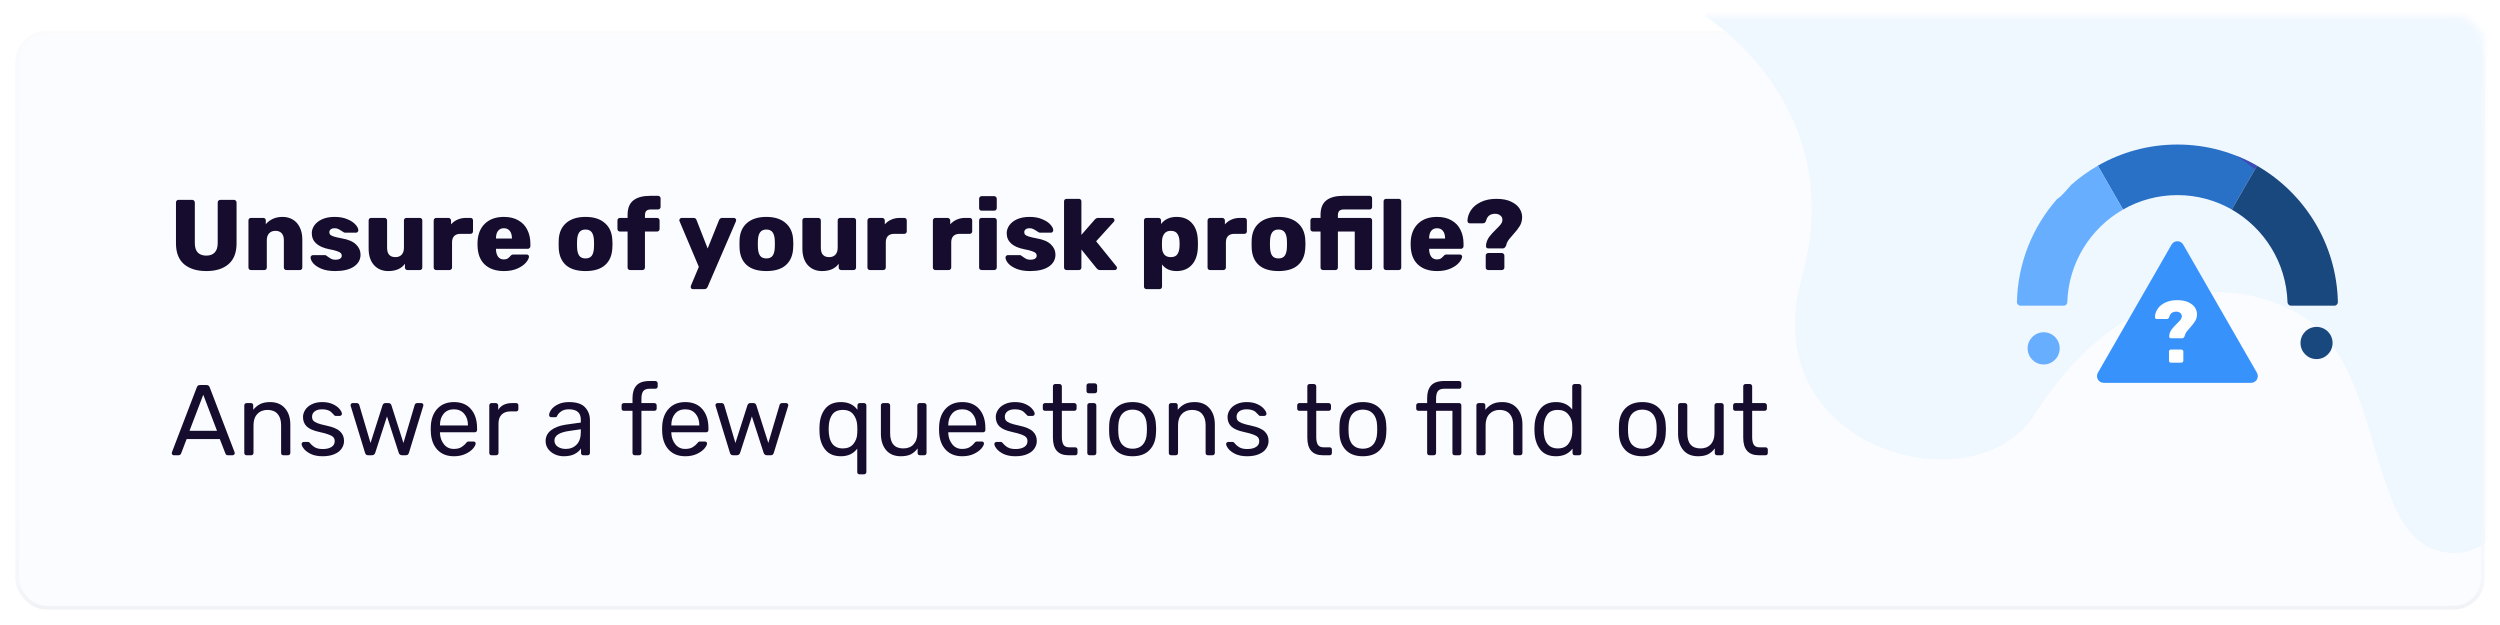 <svg width="324" height="81" viewBox="0 0 324 81" fill="none" xmlns="http://www.w3.org/2000/svg">
<g filter="url(#filter0_dd)">
<rect x="2" y="2" width="320" height="75" rx="4" fill="#FAFCFF"/>
<rect x="2.25" y="2.25" width="319.5" height="74.5" rx="3.75" stroke="url(#paint0_linear)" stroke-width="0.5"/>
<rect x="2.25" y="2.25" width="319.5" height="74.5" rx="3.75" stroke="url(#paint1_linear)" stroke-width="0.5"/>
</g>
<mask id="mask0" mask-type="alpha" maskUnits="userSpaceOnUse" x="2" y="2" width="320" height="75">
<rect x="2.25" y="2.25" width="319.5" height="74.5" rx="3.75" fill="white"/>
<rect x="2.25" y="2.25" width="319.5" height="74.5" rx="3.75" stroke="white" stroke-width="0.5"/>
</mask>
<g mask="url(#mask0)">
<path fill-rule="evenodd" clip-rule="evenodd" d="M221 2.112C221 2.112 239.797 13.626 233.531 35.94C227.266 58.254 255.934 66.028 263.697 53.693C271.459 41.358 284.171 33.732 297.141 40.231C310.111 46.731 305.802 71.657 318.051 71.657C330.3 71.657 330.3 41.162 330.3 41.162V-20H221V2.112Z" fill="#EFF7FF"/>
<path fill-rule="evenodd" clip-rule="evenodd" d="M281.437 31.701L271.889 48.304C271.554 48.887 271.973 49.616 272.644 49.616H291.74C292.41 49.616 292.83 48.887 292.494 48.304L282.946 31.701C282.611 31.118 281.772 31.118 281.437 31.701Z" fill="#3792FC"/>
<path d="M281.33 43.84C281.276 43.84 281.23 43.82 281.19 43.78C281.15 43.74 281.13 43.694 281.13 43.64C281.13 43.547 281.133 43.477 281.14 43.43C281.186 43.157 281.29 42.91 281.45 42.69C281.616 42.47 281.84 42.224 282.12 41.95C282.326 41.75 282.483 41.584 282.59 41.45C282.696 41.31 282.753 41.174 282.76 41.04C282.78 40.847 282.716 40.69 282.57 40.57C282.43 40.45 282.253 40.39 282.04 40.39C281.546 40.39 281.243 40.627 281.13 41.1C281.096 41.18 281.056 41.24 281.01 41.28C280.963 41.32 280.896 41.34 280.81 41.34H279.51C279.443 41.34 279.386 41.317 279.34 41.27C279.3 41.217 279.28 41.15 279.28 41.07C279.293 40.71 279.41 40.364 279.63 40.03C279.85 39.697 280.176 39.427 280.61 39.22C281.043 39.007 281.56 38.9 282.16 38.9C282.773 38.9 283.27 38.997 283.65 39.19C284.036 39.377 284.313 39.607 284.48 39.88C284.646 40.154 284.73 40.43 284.73 40.71C284.73 41.05 284.653 41.347 284.5 41.6C284.346 41.854 284.126 42.137 283.84 42.45C283.66 42.65 283.523 42.81 283.43 42.93C283.336 43.05 283.26 43.18 283.2 43.32C283.173 43.38 283.15 43.464 283.13 43.57C283.076 43.67 283.026 43.74 282.98 43.78C282.94 43.82 282.883 43.84 282.81 43.84H281.33ZM281.36 47C281.286 47 281.223 46.977 281.17 46.93C281.123 46.884 281.1 46.824 281.1 46.75V45.56C281.1 45.487 281.123 45.427 281.17 45.38C281.223 45.327 281.286 45.3 281.36 45.3H282.7C282.773 45.3 282.833 45.327 282.88 45.38C282.933 45.427 282.96 45.487 282.96 45.56V46.75C282.96 46.824 282.933 46.884 282.88 46.93C282.833 46.977 282.773 47 282.7 47H281.36Z" fill="white"/>
<path fill-rule="evenodd" clip-rule="evenodd" d="M282.192 18.732C278.437 18.732 274.916 19.731 271.875 21.477L275.141 27.157C277.222 25.966 279.629 25.285 282.191 25.285C284.754 25.285 287.16 25.966 289.241 27.157L292.508 21.477C289.467 19.731 285.946 18.732 282.192 18.732Z" fill="#2871C6"/>
<path fill-rule="evenodd" clip-rule="evenodd" d="M292.508 21.478L289.241 27.158C293.431 29.557 296.301 34.024 296.461 39.166C296.468 39.417 296.673 39.618 296.924 39.618H302.524C302.785 39.618 302.995 39.402 302.989 39.14C302.82 31.575 298.644 25.003 292.508 21.478V21.478Z" fill="#19487F"/>
<g opacity="0.56">
<path d="M292.234 21.954L292.508 21.477C291.633 20.975 290.719 20.535 289.771 20.162C290.636 20.7 291.459 21.299 292.234 21.954Z" fill="#4F2DA7"/>
</g>
<path d="M264.859 47.236C266.007 47.236 266.938 46.301 266.938 45.148C266.938 43.996 266.007 43.061 264.859 43.061C263.711 43.061 262.78 43.996 262.78 45.148C262.78 46.301 263.711 47.236 264.859 47.236Z" fill="#68AEFF"/>
<path d="M300.224 46.539C301.373 46.539 302.303 45.605 302.303 44.452C302.303 43.3 301.373 42.365 300.224 42.365C299.076 42.365 298.146 43.3 298.146 44.452C298.146 45.605 299.076 46.539 300.224 46.539Z" fill="#19487F"/>
<path fill-rule="evenodd" clip-rule="evenodd" d="M271.875 21.478C270.645 22.184 269.494 23.013 268.438 23.948L267.5 25L267 25.5L266.583 25.81C263.447 29.38 261.508 34.034 261.394 39.141C261.388 39.403 261.598 39.618 261.858 39.618H267.458C267.71 39.618 267.914 39.417 267.922 39.166C268.082 34.024 270.951 29.557 275.141 27.158L271.875 21.478Z" fill="#68AEFF"/>
</g>
<path d="M22.52 59C22.451 59 22.39 58.974 22.338 58.922C22.286 58.87 22.26 58.809 22.26 58.74L22.286 58.597L25.51 50.186C25.579 49.995 25.718 49.9 25.926 49.9H26.758C26.966 49.9 27.105 49.995 27.174 50.186L30.398 58.597L30.424 58.74C30.424 58.809 30.394 58.87 30.333 58.922C30.281 58.974 30.22 59 30.151 59H29.54C29.453 59 29.38 58.978 29.319 58.935C29.267 58.883 29.232 58.831 29.215 58.779L28.487 56.907H24.184L23.469 58.779C23.4 58.926 23.291 59 23.144 59H22.52ZM24.561 55.828H28.123L26.342 51.161L24.561 55.828ZM31.958 59C31.871 59 31.797 58.974 31.737 58.922C31.685 58.861 31.659 58.788 31.659 58.701V52.539C31.659 52.452 31.685 52.383 31.737 52.331C31.797 52.27 31.871 52.24 31.958 52.24H32.517C32.612 52.24 32.686 52.266 32.738 52.318C32.79 52.37 32.816 52.444 32.816 52.539V53.111C33.076 52.79 33.375 52.543 33.713 52.37C34.059 52.197 34.488 52.11 35 52.11C35.832 52.11 36.477 52.379 36.937 52.916C37.396 53.445 37.626 54.147 37.626 55.022V58.701C37.626 58.788 37.595 58.861 37.535 58.922C37.483 58.974 37.413 59 37.327 59H36.729C36.642 59 36.568 58.974 36.508 58.922C36.456 58.861 36.43 58.788 36.43 58.701V55.1C36.43 54.476 36.278 53.991 35.975 53.644C35.671 53.297 35.238 53.124 34.675 53.124C34.12 53.124 33.678 53.302 33.349 53.657C33.019 54.004 32.855 54.485 32.855 55.1V58.701C32.855 58.788 32.824 58.861 32.764 58.922C32.712 58.974 32.642 59 32.556 59H31.958ZM41.818 59.13C41.22 59.13 40.713 59.035 40.297 58.844C39.89 58.645 39.587 58.419 39.387 58.168C39.188 57.917 39.088 57.709 39.088 57.544C39.088 57.457 39.119 57.392 39.179 57.349C39.24 57.297 39.305 57.271 39.374 57.271H39.92C39.972 57.271 40.011 57.28 40.037 57.297C40.072 57.314 40.115 57.353 40.167 57.414C40.367 57.657 40.588 57.847 40.83 57.986C41.082 58.125 41.415 58.194 41.831 58.194C42.299 58.194 42.672 58.107 42.949 57.934C43.235 57.761 43.378 57.509 43.378 57.18C43.378 56.963 43.318 56.79 43.196 56.66C43.075 56.53 42.871 56.413 42.585 56.309C42.308 56.205 41.892 56.092 41.337 55.971C40.583 55.806 40.05 55.568 39.738 55.256C39.426 54.944 39.27 54.541 39.27 54.047C39.27 53.726 39.366 53.419 39.556 53.124C39.747 52.821 40.029 52.578 40.401 52.396C40.783 52.205 41.233 52.11 41.753 52.11C42.299 52.11 42.763 52.201 43.144 52.383C43.534 52.565 43.825 52.777 44.015 53.02C44.215 53.263 44.314 53.466 44.314 53.631C44.314 53.709 44.284 53.774 44.223 53.826C44.171 53.878 44.106 53.904 44.028 53.904H43.534C43.413 53.904 43.326 53.856 43.274 53.761C43.127 53.596 43.001 53.471 42.897 53.384C42.802 53.289 42.659 53.211 42.468 53.15C42.278 53.081 42.039 53.046 41.753 53.046C41.329 53.046 41.004 53.137 40.778 53.319C40.553 53.492 40.44 53.726 40.44 54.021C40.44 54.203 40.488 54.359 40.583 54.489C40.679 54.61 40.861 54.727 41.129 54.84C41.398 54.944 41.797 55.052 42.325 55.165C43.149 55.338 43.729 55.585 44.067 55.906C44.414 56.227 44.587 56.638 44.587 57.141C44.587 57.514 44.479 57.852 44.262 58.155C44.054 58.458 43.738 58.697 43.313 58.87C42.897 59.043 42.399 59.13 41.818 59.13ZM47.722 59C47.601 59 47.51 58.974 47.449 58.922C47.389 58.87 47.341 58.788 47.306 58.675L45.46 52.643L45.434 52.513C45.434 52.435 45.46 52.37 45.512 52.318C45.564 52.266 45.629 52.24 45.707 52.24H46.24C46.327 52.24 46.396 52.266 46.448 52.318C46.509 52.361 46.544 52.405 46.552 52.448L48.021 57.414L49.581 52.513C49.599 52.444 49.638 52.383 49.698 52.331C49.759 52.27 49.841 52.24 49.945 52.24H50.361C50.465 52.24 50.547 52.27 50.608 52.331C50.669 52.383 50.708 52.444 50.725 52.513L52.285 57.414L53.754 52.448C53.763 52.405 53.793 52.361 53.845 52.318C53.906 52.266 53.98 52.24 54.066 52.24H54.599C54.677 52.24 54.742 52.266 54.794 52.318C54.846 52.37 54.872 52.435 54.872 52.513L54.846 52.643L53 58.675C52.965 58.788 52.918 58.87 52.857 58.922C52.797 58.974 52.706 59 52.584 59H52.116C51.891 59 51.743 58.892 51.674 58.675L50.153 53.969L48.632 58.675C48.563 58.892 48.416 59 48.19 59H47.722ZM58.826 59.13C57.942 59.13 57.236 58.857 56.707 58.311C56.178 57.756 55.888 57.002 55.836 56.049L55.823 55.607L55.836 55.178C55.888 54.242 56.178 53.497 56.707 52.942C57.236 52.387 57.942 52.11 58.826 52.11C59.779 52.11 60.516 52.413 61.036 53.02C61.565 53.627 61.829 54.45 61.829 55.49V55.724C61.829 55.811 61.798 55.884 61.738 55.945C61.686 55.997 61.617 56.023 61.53 56.023H57.019V56.14C57.045 56.703 57.218 57.184 57.539 57.583C57.859 57.982 58.284 58.181 58.813 58.181C59.22 58.181 59.55 58.103 59.801 57.947C60.061 57.782 60.256 57.613 60.386 57.44C60.464 57.336 60.525 57.275 60.568 57.258C60.611 57.232 60.685 57.219 60.789 57.219H61.361C61.439 57.219 61.504 57.241 61.556 57.284C61.617 57.327 61.647 57.384 61.647 57.453C61.647 57.644 61.53 57.873 61.296 58.142C61.062 58.411 60.728 58.645 60.295 58.844C59.87 59.035 59.38 59.13 58.826 59.13ZM60.646 55.139V55.1C60.646 54.493 60.481 53.999 60.152 53.618C59.822 53.237 59.38 53.046 58.826 53.046C58.263 53.046 57.821 53.237 57.5 53.618C57.179 53.999 57.019 54.493 57.019 55.1V55.139H60.646ZM63.709 59C63.622 59 63.548 58.974 63.488 58.922C63.436 58.861 63.41 58.788 63.41 58.701V52.552C63.41 52.465 63.436 52.392 63.488 52.331C63.548 52.27 63.622 52.24 63.709 52.24H64.255C64.35 52.24 64.424 52.27 64.476 52.331C64.536 52.383 64.567 52.457 64.567 52.552V53.124C64.922 52.535 65.524 52.24 66.374 52.24H66.881C66.976 52.24 67.05 52.266 67.102 52.318C67.154 52.37 67.18 52.444 67.18 52.539V53.02C67.18 53.107 67.154 53.18 67.102 53.241C67.05 53.293 66.976 53.319 66.881 53.319H66.14C65.663 53.319 65.286 53.458 65.009 53.735C64.74 54.012 64.606 54.389 64.606 54.866V58.701C64.606 58.788 64.575 58.861 64.515 58.922C64.454 58.974 64.38 59 64.294 59H63.709ZM73.064 59.13C72.639 59.13 72.245 59.043 71.881 58.87C71.525 58.697 71.24 58.463 71.023 58.168C70.815 57.865 70.711 57.531 70.711 57.167C70.711 56.595 70.945 56.127 71.413 55.763C71.881 55.399 72.518 55.156 73.324 55.035L75.274 54.762V54.385C75.274 53.492 74.758 53.046 73.727 53.046C73.328 53.046 73.007 53.128 72.765 53.293C72.522 53.449 72.344 53.635 72.232 53.852C72.197 53.939 72.158 53.999 72.115 54.034C72.08 54.06 72.028 54.073 71.959 54.073H71.452C71.374 54.073 71.305 54.047 71.244 53.995C71.192 53.934 71.166 53.865 71.166 53.787C71.166 53.588 71.257 53.358 71.439 53.098C71.629 52.829 71.92 52.6 72.31 52.409C72.7 52.21 73.177 52.11 73.74 52.11C74.71 52.11 75.404 52.335 75.82 52.786C76.245 53.237 76.457 53.8 76.457 54.476V58.701C76.457 58.788 76.427 58.861 76.366 58.922C76.314 58.974 76.245 59 76.158 59H75.586C75.499 59 75.43 58.974 75.378 58.922C75.326 58.861 75.3 58.788 75.3 58.701V58.129C75.109 58.415 74.832 58.653 74.468 58.844C74.104 59.035 73.636 59.13 73.064 59.13ZM73.324 58.181C73.896 58.181 74.364 57.995 74.728 57.622C75.092 57.249 75.274 56.708 75.274 55.997V55.633L73.753 55.854C73.129 55.941 72.656 56.088 72.336 56.296C72.015 56.504 71.855 56.764 71.855 57.076C71.855 57.431 71.998 57.704 72.284 57.895C72.579 58.086 72.925 58.181 73.324 58.181ZM82.272 59C82.186 59 82.112 58.974 82.051 58.922C81.999 58.861 81.973 58.788 81.973 58.701V53.241H80.855C80.769 53.241 80.695 53.215 80.634 53.163C80.582 53.111 80.556 53.042 80.556 52.955V52.539C80.556 52.452 80.582 52.383 80.634 52.331C80.695 52.27 80.769 52.24 80.855 52.24H81.973V51.59C81.973 50.888 82.142 50.346 82.48 49.965C82.827 49.575 83.39 49.38 84.17 49.38H84.937C85.024 49.38 85.093 49.41 85.145 49.471C85.206 49.523 85.236 49.592 85.236 49.679V50.095C85.236 50.182 85.206 50.251 85.145 50.303C85.093 50.355 85.024 50.381 84.937 50.381H84.196C83.798 50.381 83.52 50.485 83.364 50.693C83.208 50.901 83.13 51.222 83.13 51.655V52.24H84.807C84.894 52.24 84.963 52.27 85.015 52.331C85.076 52.383 85.106 52.452 85.106 52.539V52.955C85.106 53.042 85.076 53.111 85.015 53.163C84.963 53.215 84.894 53.241 84.807 53.241H83.13V58.701C83.13 58.788 83.1 58.861 83.039 58.922C82.987 58.974 82.918 59 82.831 59H82.272ZM88.812 59.13C87.928 59.13 87.222 58.857 86.693 58.311C86.165 57.756 85.874 57.002 85.822 56.049L85.809 55.607L85.822 55.178C85.874 54.242 86.165 53.497 86.693 52.942C87.222 52.387 87.928 52.11 88.812 52.11C89.766 52.11 90.502 52.413 91.022 53.02C91.551 53.627 91.815 54.45 91.815 55.49V55.724C91.815 55.811 91.785 55.884 91.724 55.945C91.672 55.997 91.603 56.023 91.516 56.023H87.005V56.14C87.031 56.703 87.204 57.184 87.525 57.583C87.846 57.982 88.27 58.181 88.799 58.181C89.207 58.181 89.536 58.103 89.787 57.947C90.047 57.782 90.242 57.613 90.372 57.44C90.45 57.336 90.511 57.275 90.554 57.258C90.597 57.232 90.671 57.219 90.775 57.219H91.347C91.425 57.219 91.49 57.241 91.542 57.284C91.603 57.327 91.633 57.384 91.633 57.453C91.633 57.644 91.516 57.873 91.282 58.142C91.048 58.411 90.715 58.645 90.281 58.844C89.856 59.035 89.367 59.13 88.812 59.13ZM90.632 55.139V55.1C90.632 54.493 90.468 53.999 90.138 53.618C89.809 53.237 89.367 53.046 88.812 53.046C88.249 53.046 87.807 53.237 87.486 53.618C87.165 53.999 87.005 54.493 87.005 55.1V55.139H90.632ZM95.012 59C94.891 59 94.8 58.974 94.739 58.922C94.678 58.87 94.631 58.788 94.596 58.675L92.75 52.643L92.724 52.513C92.724 52.435 92.75 52.37 92.802 52.318C92.854 52.266 92.919 52.24 92.997 52.24H93.53C93.617 52.24 93.686 52.266 93.738 52.318C93.799 52.361 93.834 52.405 93.842 52.448L95.311 57.414L96.871 52.513C96.888 52.444 96.927 52.383 96.988 52.331C97.049 52.27 97.131 52.24 97.235 52.24H97.651C97.755 52.24 97.838 52.27 97.898 52.331C97.959 52.383 97.998 52.444 98.015 52.513L99.575 57.414L101.044 52.448C101.053 52.405 101.083 52.361 101.135 52.318C101.196 52.266 101.269 52.24 101.356 52.24H101.889C101.967 52.24 102.032 52.266 102.084 52.318C102.136 52.37 102.162 52.435 102.162 52.513L102.136 52.643L100.29 58.675C100.255 58.788 100.208 58.87 100.147 58.922C100.086 58.974 99.996 59 99.874 59H99.406C99.181 59 99.034 58.892 98.964 58.675L97.443 53.969L95.922 58.675C95.853 58.892 95.706 59 95.48 59H95.012ZM111.398 61.47C111.311 61.47 111.238 61.444 111.177 61.392C111.125 61.34 111.099 61.266 111.099 61.171V58.142C110.605 58.801 109.903 59.13 108.993 59.13C108.083 59.13 107.398 58.84 106.939 58.259C106.48 57.678 106.237 56.946 106.211 56.062L106.198 55.62L106.211 55.178C106.246 54.285 106.488 53.553 106.939 52.981C107.398 52.4 108.083 52.11 108.993 52.11C109.929 52.11 110.64 52.444 111.125 53.111V52.539C111.125 52.452 111.151 52.383 111.203 52.331C111.264 52.27 111.337 52.24 111.424 52.24H111.983C112.07 52.24 112.139 52.27 112.191 52.331C112.252 52.383 112.282 52.452 112.282 52.539V61.171C112.282 61.258 112.252 61.327 112.191 61.379C112.139 61.44 112.07 61.47 111.983 61.47H111.398ZM109.24 58.116C109.829 58.116 110.28 57.925 110.592 57.544C110.913 57.154 111.082 56.695 111.099 56.166C111.108 56.071 111.112 55.902 111.112 55.659C111.112 55.416 111.108 55.247 111.099 55.152C111.073 54.597 110.908 54.121 110.605 53.722C110.302 53.323 109.847 53.124 109.24 53.124C108.616 53.124 108.161 53.319 107.875 53.709C107.589 54.099 107.433 54.61 107.407 55.243L107.394 55.62C107.394 57.284 108.009 58.116 109.24 58.116ZM116.751 59.13C115.928 59.13 115.291 58.866 114.84 58.337C114.389 57.8 114.164 57.089 114.164 56.205V52.539C114.164 52.452 114.19 52.383 114.242 52.331C114.303 52.27 114.376 52.24 114.463 52.24H115.061C115.148 52.24 115.217 52.27 115.269 52.331C115.33 52.383 115.36 52.452 115.36 52.539V56.14C115.36 57.457 115.932 58.116 117.076 58.116C117.631 58.116 118.068 57.943 118.389 57.596C118.718 57.241 118.883 56.755 118.883 56.14V52.539C118.883 52.452 118.909 52.383 118.961 52.331C119.022 52.27 119.095 52.24 119.182 52.24H119.78C119.867 52.24 119.936 52.27 119.988 52.331C120.049 52.383 120.079 52.452 120.079 52.539V58.701C120.079 58.788 120.049 58.861 119.988 58.922C119.936 58.974 119.867 59 119.78 59H119.221C119.134 59 119.061 58.974 119 58.922C118.948 58.861 118.922 58.788 118.922 58.701V58.116C118.671 58.454 118.376 58.71 118.038 58.883C117.7 59.048 117.271 59.13 116.751 59.13ZM124.702 59.13C123.818 59.13 123.111 58.857 122.583 58.311C122.054 57.756 121.764 57.002 121.712 56.049L121.699 55.607L121.712 55.178C121.764 54.242 122.054 53.497 122.583 52.942C123.111 52.387 123.818 52.11 124.702 52.11C125.655 52.11 126.392 52.413 126.912 53.02C127.44 53.627 127.705 54.45 127.705 55.49V55.724C127.705 55.811 127.674 55.884 127.614 55.945C127.562 55.997 127.492 56.023 127.406 56.023H122.895V56.14C122.921 56.703 123.094 57.184 123.415 57.583C123.735 57.982 124.16 58.181 124.689 58.181C125.096 58.181 125.425 58.103 125.677 57.947C125.937 57.782 126.132 57.613 126.262 57.44C126.34 57.336 126.4 57.275 126.444 57.258C126.487 57.232 126.561 57.219 126.665 57.219H127.237C127.315 57.219 127.38 57.241 127.432 57.284C127.492 57.327 127.523 57.384 127.523 57.453C127.523 57.644 127.406 57.873 127.172 58.142C126.938 58.411 126.604 58.645 126.171 58.844C125.746 59.035 125.256 59.13 124.702 59.13ZM126.522 55.139V55.1C126.522 54.493 126.357 53.999 126.028 53.618C125.698 53.237 125.256 53.046 124.702 53.046C124.138 53.046 123.696 53.237 123.376 53.618C123.055 53.999 122.895 54.493 122.895 55.1V55.139H126.522ZM131.6 59.13C131.002 59.13 130.495 59.035 130.079 58.844C129.671 58.645 129.368 58.419 129.169 58.168C128.969 57.917 128.87 57.709 128.87 57.544C128.87 57.457 128.9 57.392 128.961 57.349C129.021 57.297 129.086 57.271 129.156 57.271H129.702C129.754 57.271 129.793 57.28 129.819 57.297C129.853 57.314 129.897 57.353 129.949 57.414C130.148 57.657 130.369 57.847 130.612 57.986C130.863 58.125 131.197 58.194 131.613 58.194C132.081 58.194 132.453 58.107 132.731 57.934C133.017 57.761 133.16 57.509 133.16 57.18C133.16 56.963 133.099 56.79 132.978 56.66C132.856 56.53 132.653 56.413 132.367 56.309C132.089 56.205 131.673 56.092 131.119 55.971C130.365 55.806 129.832 55.568 129.52 55.256C129.208 54.944 129.052 54.541 129.052 54.047C129.052 53.726 129.147 53.419 129.338 53.124C129.528 52.821 129.81 52.578 130.183 52.396C130.564 52.205 131.015 52.11 131.535 52.11C132.081 52.11 132.544 52.201 132.926 52.383C133.316 52.565 133.606 52.777 133.797 53.02C133.996 53.263 134.096 53.466 134.096 53.631C134.096 53.709 134.065 53.774 134.005 53.826C133.953 53.878 133.888 53.904 133.81 53.904H133.316C133.194 53.904 133.108 53.856 133.056 53.761C132.908 53.596 132.783 53.471 132.679 53.384C132.583 53.289 132.44 53.211 132.25 53.15C132.059 53.081 131.821 53.046 131.535 53.046C131.11 53.046 130.785 53.137 130.56 53.319C130.334 53.492 130.222 53.726 130.222 54.021C130.222 54.203 130.269 54.359 130.365 54.489C130.46 54.61 130.642 54.727 130.911 54.84C131.179 54.944 131.578 55.052 132.107 55.165C132.93 55.338 133.511 55.585 133.849 55.906C134.195 56.227 134.369 56.638 134.369 57.141C134.369 57.514 134.26 57.852 134.044 58.155C133.836 58.458 133.519 58.697 133.095 58.87C132.679 59.043 132.18 59.13 131.6 59.13ZM138.474 59C137.131 59 136.459 58.242 136.459 56.725V53.241H135.432C135.346 53.241 135.276 53.215 135.224 53.163C135.172 53.111 135.146 53.042 135.146 52.955V52.539C135.146 52.452 135.172 52.383 135.224 52.331C135.276 52.27 135.346 52.24 135.432 52.24H136.459V50.069C136.459 49.982 136.485 49.913 136.537 49.861C136.589 49.8 136.659 49.77 136.745 49.77H137.317C137.404 49.77 137.473 49.8 137.525 49.861C137.586 49.913 137.616 49.982 137.616 50.069V52.24H139.228C139.315 52.24 139.384 52.27 139.436 52.331C139.497 52.383 139.527 52.452 139.527 52.539V52.955C139.527 53.042 139.497 53.111 139.436 53.163C139.384 53.215 139.315 53.241 139.228 53.241H137.616V56.634C137.616 57.076 137.686 57.41 137.824 57.635C137.972 57.86 138.219 57.973 138.565 57.973H139.358C139.445 57.973 139.514 58.003 139.566 58.064C139.618 58.116 139.644 58.185 139.644 58.272V58.701C139.644 58.788 139.618 58.861 139.566 58.922C139.514 58.974 139.445 59 139.358 59H138.474ZM141.109 50.966C141.023 50.966 140.949 50.94 140.888 50.888C140.836 50.827 140.81 50.754 140.81 50.667V49.991C140.81 49.904 140.836 49.831 140.888 49.77C140.949 49.709 141.023 49.679 141.109 49.679H141.876C141.963 49.679 142.037 49.709 142.097 49.77C142.158 49.831 142.188 49.904 142.188 49.991V50.667C142.188 50.754 142.158 50.827 142.097 50.888C142.037 50.94 141.963 50.966 141.876 50.966H141.109ZM141.213 59C141.127 59 141.053 58.974 140.992 58.922C140.94 58.861 140.914 58.788 140.914 58.701V52.539C140.914 52.452 140.94 52.383 140.992 52.331C141.053 52.27 141.127 52.24 141.213 52.24H141.785C141.872 52.24 141.941 52.27 141.993 52.331C142.054 52.383 142.084 52.452 142.084 52.539V58.701C142.084 58.788 142.054 58.861 141.993 58.922C141.941 58.974 141.872 59 141.785 59H141.213ZM146.781 59.13C145.827 59.13 145.091 58.861 144.571 58.324C144.059 57.787 143.786 57.072 143.752 56.179L143.739 55.62L143.752 55.061C143.786 54.168 144.064 53.453 144.584 52.916C145.112 52.379 145.845 52.11 146.781 52.11C147.717 52.11 148.445 52.379 148.965 52.916C149.493 53.453 149.775 54.168 149.81 55.061C149.827 55.252 149.836 55.438 149.836 55.62C149.836 55.802 149.827 55.988 149.81 56.179C149.775 57.072 149.498 57.787 148.978 58.324C148.466 58.861 147.734 59.13 146.781 59.13ZM146.781 58.155C147.335 58.155 147.773 57.982 148.094 57.635C148.423 57.28 148.601 56.773 148.627 56.114C148.635 56.027 148.64 55.863 148.64 55.62C148.64 55.377 148.635 55.213 148.627 55.126C148.601 54.467 148.423 53.965 148.094 53.618C147.773 53.263 147.335 53.085 146.781 53.085C146.226 53.085 145.784 53.263 145.455 53.618C145.134 53.965 144.961 54.467 144.935 55.126L144.922 55.62L144.935 56.114C144.961 56.773 145.134 57.28 145.455 57.635C145.784 57.982 146.226 58.155 146.781 58.155ZM151.776 59C151.689 59 151.616 58.974 151.555 58.922C151.503 58.861 151.477 58.788 151.477 58.701V52.539C151.477 52.452 151.503 52.383 151.555 52.331C151.616 52.27 151.689 52.24 151.776 52.24H152.335C152.43 52.24 152.504 52.266 152.556 52.318C152.608 52.37 152.634 52.444 152.634 52.539V53.111C152.894 52.79 153.193 52.543 153.531 52.37C153.878 52.197 154.307 52.11 154.818 52.11C155.65 52.11 156.296 52.379 156.755 52.916C157.214 53.445 157.444 54.147 157.444 55.022V58.701C157.444 58.788 157.414 58.861 157.353 58.922C157.301 58.974 157.232 59 157.145 59H156.547C156.46 59 156.387 58.974 156.326 58.922C156.274 58.861 156.248 58.788 156.248 58.701V55.1C156.248 54.476 156.096 53.991 155.793 53.644C155.49 53.297 155.056 53.124 154.493 53.124C153.938 53.124 153.496 53.302 153.167 53.657C152.838 54.004 152.673 54.485 152.673 55.1V58.701C152.673 58.788 152.643 58.861 152.582 58.922C152.53 58.974 152.461 59 152.374 59H151.776ZM161.637 59.13C161.039 59.13 160.532 59.035 160.116 58.844C159.708 58.645 159.405 58.419 159.206 58.168C159.006 57.917 158.907 57.709 158.907 57.544C158.907 57.457 158.937 57.392 158.998 57.349C159.058 57.297 159.123 57.271 159.193 57.271H159.739C159.791 57.271 159.83 57.28 159.856 57.297C159.89 57.314 159.934 57.353 159.986 57.414C160.185 57.657 160.406 57.847 160.649 57.986C160.9 58.125 161.234 58.194 161.65 58.194C162.118 58.194 162.49 58.107 162.768 57.934C163.054 57.761 163.197 57.509 163.197 57.18C163.197 56.963 163.136 56.79 163.015 56.66C162.893 56.53 162.69 56.413 162.404 56.309C162.126 56.205 161.71 56.092 161.156 55.971C160.402 55.806 159.869 55.568 159.557 55.256C159.245 54.944 159.089 54.541 159.089 54.047C159.089 53.726 159.184 53.419 159.375 53.124C159.565 52.821 159.847 52.578 160.22 52.396C160.601 52.205 161.052 52.11 161.572 52.11C162.118 52.11 162.581 52.201 162.963 52.383C163.353 52.565 163.643 52.777 163.834 53.02C164.033 53.263 164.133 53.466 164.133 53.631C164.133 53.709 164.102 53.774 164.042 53.826C163.99 53.878 163.925 53.904 163.847 53.904H163.353C163.231 53.904 163.145 53.856 163.093 53.761C162.945 53.596 162.82 53.471 162.716 53.384C162.62 53.289 162.477 53.211 162.287 53.15C162.096 53.081 161.858 53.046 161.572 53.046C161.147 53.046 160.822 53.137 160.597 53.319C160.371 53.492 160.259 53.726 160.259 54.021C160.259 54.203 160.306 54.359 160.402 54.489C160.497 54.61 160.679 54.727 160.948 54.84C161.216 54.944 161.615 55.052 162.144 55.165C162.967 55.338 163.548 55.585 163.886 55.906C164.232 56.227 164.406 56.638 164.406 57.141C164.406 57.514 164.297 57.852 164.081 58.155C163.873 58.458 163.556 58.697 163.132 58.87C162.716 59.043 162.217 59.13 161.637 59.13ZM171.444 59C170.101 59 169.429 58.242 169.429 56.725V53.241H168.402C168.315 53.241 168.246 53.215 168.194 53.163C168.142 53.111 168.116 53.042 168.116 52.955V52.539C168.116 52.452 168.142 52.383 168.194 52.331C168.246 52.27 168.315 52.24 168.402 52.24H169.429V50.069C169.429 49.982 169.455 49.913 169.507 49.861C169.559 49.8 169.628 49.77 169.715 49.77H170.287C170.374 49.77 170.443 49.8 170.495 49.861C170.556 49.913 170.586 49.982 170.586 50.069V52.24H172.198C172.285 52.24 172.354 52.27 172.406 52.331C172.467 52.383 172.497 52.452 172.497 52.539V52.955C172.497 53.042 172.467 53.111 172.406 53.163C172.354 53.215 172.285 53.241 172.198 53.241H170.586V56.634C170.586 57.076 170.655 57.41 170.794 57.635C170.941 57.86 171.188 57.973 171.535 57.973H172.328C172.415 57.973 172.484 58.003 172.536 58.064C172.588 58.116 172.614 58.185 172.614 58.272V58.701C172.614 58.788 172.588 58.861 172.536 58.922C172.484 58.974 172.415 59 172.328 59H171.444ZM176.627 59.13C175.674 59.13 174.937 58.861 174.417 58.324C173.906 57.787 173.633 57.072 173.598 56.179L173.585 55.62L173.598 55.061C173.633 54.168 173.91 53.453 174.43 52.916C174.959 52.379 175.691 52.11 176.627 52.11C177.563 52.11 178.291 52.379 178.811 52.916C179.34 53.453 179.622 54.168 179.656 55.061C179.674 55.252 179.682 55.438 179.682 55.62C179.682 55.802 179.674 55.988 179.656 56.179C179.622 57.072 179.344 57.787 178.824 58.324C178.313 58.861 177.581 59.13 176.627 59.13ZM176.627 58.155C177.182 58.155 177.62 57.982 177.94 57.635C178.27 57.28 178.447 56.773 178.473 56.114C178.482 56.027 178.486 55.863 178.486 55.62C178.486 55.377 178.482 55.213 178.473 55.126C178.447 54.467 178.27 53.965 177.94 53.618C177.62 53.263 177.182 53.085 176.627 53.085C176.073 53.085 175.631 53.263 175.301 53.618C174.981 53.965 174.807 54.467 174.781 55.126L174.768 55.62L174.781 56.114C174.807 56.773 174.981 57.28 175.301 57.635C175.631 57.982 176.073 58.155 176.627 58.155ZM185.257 59C185.17 59 185.096 58.974 185.036 58.922C184.984 58.861 184.958 58.788 184.958 58.701V53.241H183.84C183.753 53.241 183.679 53.215 183.619 53.163C183.567 53.111 183.541 53.042 183.541 52.955V52.539C183.541 52.452 183.567 52.383 183.619 52.331C183.679 52.27 183.753 52.24 183.84 52.24H184.958V51.59C184.958 50.888 185.127 50.346 185.465 49.965C185.811 49.575 186.375 49.38 187.155 49.38H189.105C189.191 49.38 189.261 49.41 189.313 49.471C189.365 49.523 189.391 49.592 189.391 49.679V50.095C189.391 50.182 189.365 50.251 189.313 50.303C189.261 50.355 189.191 50.381 189.105 50.381H187.181C186.782 50.381 186.505 50.485 186.349 50.693C186.193 50.901 186.115 51.222 186.115 51.655V52.24H189.105C189.191 52.24 189.261 52.27 189.313 52.331C189.365 52.383 189.391 52.452 189.391 52.539V58.701C189.391 58.788 189.365 58.861 189.313 58.922C189.261 58.974 189.191 59 189.105 59H188.533C188.446 59 188.372 58.974 188.312 58.922C188.26 58.861 188.234 58.788 188.234 58.701V53.241H186.115V58.701C186.115 58.788 186.084 58.861 186.024 58.922C185.972 58.974 185.902 59 185.816 59H185.257ZM191.639 59C191.553 59 191.479 58.974 191.418 58.922C191.366 58.861 191.34 58.788 191.34 58.701V52.539C191.34 52.452 191.366 52.383 191.418 52.331C191.479 52.27 191.553 52.24 191.639 52.24H192.198C192.294 52.24 192.367 52.266 192.419 52.318C192.471 52.37 192.497 52.444 192.497 52.539V53.111C192.757 52.79 193.056 52.543 193.394 52.37C193.741 52.197 194.17 52.11 194.681 52.11C195.513 52.11 196.159 52.379 196.618 52.916C197.078 53.445 197.307 54.147 197.307 55.022V58.701C197.307 58.788 197.277 58.861 197.216 58.922C197.164 58.974 197.095 59 197.008 59H196.41C196.324 59 196.25 58.974 196.189 58.922C196.137 58.861 196.111 58.788 196.111 58.701V55.1C196.111 54.476 195.96 53.991 195.656 53.644C195.353 53.297 194.92 53.124 194.356 53.124C193.802 53.124 193.36 53.302 193.03 53.657C192.701 54.004 192.536 54.485 192.536 55.1V58.701C192.536 58.788 192.506 58.861 192.445 58.922C192.393 58.974 192.324 59 192.237 59H191.639ZM201.656 59.13C200.746 59.13 200.061 58.835 199.602 58.246C199.151 57.657 198.909 56.911 198.874 56.01L198.861 55.62L198.874 55.23C198.909 54.337 199.156 53.596 199.615 53.007C200.074 52.409 200.755 52.11 201.656 52.11C202.557 52.11 203.259 52.431 203.762 53.072V50.069C203.762 49.982 203.788 49.913 203.84 49.861C203.901 49.8 203.974 49.77 204.061 49.77H204.646C204.733 49.77 204.802 49.8 204.854 49.861C204.915 49.913 204.945 49.982 204.945 50.069V58.701C204.945 58.788 204.915 58.861 204.854 58.922C204.802 58.974 204.733 59 204.646 59H204.087C204 59 203.931 58.974 203.879 58.922C203.827 58.861 203.801 58.788 203.801 58.701V58.142C203.307 58.801 202.592 59.13 201.656 59.13ZM201.903 58.116C202.51 58.116 202.965 57.917 203.268 57.518C203.571 57.111 203.736 56.63 203.762 56.075C203.771 55.98 203.775 55.815 203.775 55.581C203.775 55.338 203.771 55.169 203.762 55.074C203.745 54.545 203.576 54.09 203.255 53.709C202.943 53.319 202.492 53.124 201.903 53.124C201.279 53.124 200.824 53.319 200.538 53.709C200.252 54.099 200.096 54.61 200.07 55.243L200.057 55.62C200.057 57.284 200.672 58.116 201.903 58.116ZM212.847 59.13C211.894 59.13 211.157 58.861 210.637 58.324C210.126 57.787 209.853 57.072 209.818 56.179L209.805 55.62L209.818 55.061C209.853 54.168 210.13 53.453 210.65 52.916C211.179 52.379 211.911 52.11 212.847 52.11C213.783 52.11 214.511 52.379 215.031 52.916C215.56 53.453 215.841 54.168 215.876 55.061C215.893 55.252 215.902 55.438 215.902 55.62C215.902 55.802 215.893 55.988 215.876 56.179C215.841 57.072 215.564 57.787 215.044 58.324C214.533 58.861 213.8 59.13 212.847 59.13ZM212.847 58.155C213.402 58.155 213.839 57.982 214.16 57.635C214.489 57.28 214.667 56.773 214.693 56.114C214.702 56.027 214.706 55.863 214.706 55.62C214.706 55.377 214.702 55.213 214.693 55.126C214.667 54.467 214.489 53.965 214.16 53.618C213.839 53.263 213.402 53.085 212.847 53.085C212.292 53.085 211.85 53.263 211.521 53.618C211.2 53.965 211.027 54.467 211.001 55.126L210.988 55.62L211.001 56.114C211.027 56.773 211.2 57.28 211.521 57.635C211.85 57.982 212.292 58.155 212.847 58.155ZM220.065 59.13C219.242 59.13 218.605 58.866 218.154 58.337C217.704 57.8 217.478 57.089 217.478 56.205V52.539C217.478 52.452 217.504 52.383 217.556 52.331C217.617 52.27 217.691 52.24 217.777 52.24H218.375C218.462 52.24 218.531 52.27 218.583 52.331C218.644 52.383 218.674 52.452 218.674 52.539V56.14C218.674 57.457 219.246 58.116 220.39 58.116C220.945 58.116 221.383 57.943 221.703 57.596C222.033 57.241 222.197 56.755 222.197 56.14V52.539C222.197 52.452 222.223 52.383 222.275 52.331C222.336 52.27 222.41 52.24 222.496 52.24H223.094C223.181 52.24 223.25 52.27 223.302 52.331C223.363 52.383 223.393 52.452 223.393 52.539V58.701C223.393 58.788 223.363 58.861 223.302 58.922C223.25 58.974 223.181 59 223.094 59H222.535C222.449 59 222.375 58.974 222.314 58.922C222.262 58.861 222.236 58.788 222.236 58.701V58.116C221.985 58.454 221.69 58.71 221.352 58.883C221.014 59.048 220.585 59.13 220.065 59.13ZM227.938 59C226.595 59 225.923 58.242 225.923 56.725V53.241H224.896C224.81 53.241 224.74 53.215 224.688 53.163C224.636 53.111 224.61 53.042 224.61 52.955V52.539C224.61 52.452 224.636 52.383 224.688 52.331C224.74 52.27 224.81 52.24 224.896 52.24H225.923V50.069C225.923 49.982 225.949 49.913 226.001 49.861C226.053 49.8 226.123 49.77 226.209 49.77H226.781C226.868 49.77 226.937 49.8 226.989 49.861C227.05 49.913 227.08 49.982 227.08 50.069V52.24H228.692C228.779 52.24 228.848 52.27 228.9 52.331C228.961 52.383 228.991 52.452 228.991 52.539V52.955C228.991 53.042 228.961 53.111 228.9 53.163C228.848 53.215 228.779 53.241 228.692 53.241H227.08V56.634C227.08 57.076 227.15 57.41 227.288 57.635C227.436 57.86 227.683 57.973 228.029 57.973H228.822C228.909 57.973 228.978 58.003 229.03 58.064C229.082 58.116 229.108 58.185 229.108 58.272V58.701C229.108 58.788 229.082 58.861 229.03 58.922C228.978 58.974 228.909 59 228.822 59H227.938Z" fill="#160D2E"/>
<path d="M26.745 35.13C25.514 35.13 24.548 34.831 23.846 34.233C23.153 33.635 22.806 32.738 22.806 31.542V26.238C22.806 26.143 22.836 26.065 22.897 26.004C22.958 25.935 23.036 25.9 23.131 25.9H24.912C25.007 25.9 25.085 25.935 25.146 26.004C25.215 26.065 25.25 26.143 25.25 26.238V31.516C25.25 32.053 25.376 32.456 25.627 32.725C25.887 32.994 26.255 33.128 26.732 33.128C27.209 33.128 27.573 32.994 27.824 32.725C28.084 32.448 28.214 32.045 28.214 31.516V26.238C28.214 26.143 28.244 26.065 28.305 26.004C28.374 25.935 28.457 25.9 28.552 25.9H30.32C30.415 25.9 30.493 25.935 30.554 26.004C30.623 26.065 30.658 26.143 30.658 26.238V31.542C30.658 32.738 30.311 33.635 29.618 34.233C28.925 34.831 27.967 35.13 26.745 35.13ZM32.524 35C32.437 35 32.359 34.97 32.29 34.909C32.229 34.84 32.199 34.762 32.199 34.675V28.565C32.199 28.47 32.229 28.392 32.29 28.331C32.359 28.27 32.437 28.24 32.524 28.24H34.123C34.218 28.24 34.296 28.27 34.357 28.331C34.418 28.392 34.448 28.47 34.448 28.565V29.059C34.682 28.773 34.981 28.543 35.345 28.37C35.718 28.197 36.142 28.11 36.619 28.11C37.113 28.11 37.551 28.223 37.932 28.448C38.322 28.673 38.625 29.007 38.842 29.449C39.067 29.891 39.18 30.424 39.18 31.048V34.675C39.18 34.762 39.15 34.84 39.089 34.909C39.028 34.97 38.95 35 38.855 35H37.126C37.031 35 36.948 34.97 36.879 34.909C36.818 34.848 36.788 34.77 36.788 34.675V31.126C36.788 30.736 36.693 30.437 36.502 30.229C36.32 30.021 36.051 29.917 35.696 29.917C35.349 29.917 35.076 30.025 34.877 30.242C34.678 30.45 34.578 30.745 34.578 31.126V34.675C34.578 34.762 34.548 34.84 34.487 34.909C34.426 34.97 34.348 35 34.253 35H32.524ZM43.437 35.13C42.727 35.13 42.133 35.03 41.656 34.831C41.18 34.632 40.824 34.393 40.59 34.116C40.365 33.839 40.252 33.587 40.252 33.362C40.252 33.275 40.283 33.206 40.343 33.154C40.413 33.093 40.486 33.063 40.564 33.063H42.137C42.189 33.063 42.233 33.08 42.267 33.115C42.415 33.21 42.497 33.267 42.514 33.284C42.679 33.405 42.831 33.501 42.969 33.57C43.117 33.631 43.29 33.661 43.489 33.661C43.723 33.661 43.914 33.618 44.061 33.531C44.217 33.436 44.295 33.306 44.295 33.141C44.295 33.002 44.252 32.89 44.165 32.803C44.087 32.716 43.931 32.634 43.697 32.556C43.472 32.469 43.125 32.383 42.657 32.296C41.158 31.993 40.408 31.299 40.408 30.216C40.408 29.861 40.521 29.523 40.746 29.202C40.98 28.873 41.318 28.608 41.76 28.409C42.211 28.21 42.748 28.11 43.372 28.11C44.005 28.11 44.551 28.21 45.01 28.409C45.478 28.6 45.834 28.834 46.076 29.111C46.319 29.38 46.44 29.627 46.44 29.852C46.44 29.93 46.41 29.999 46.349 30.06C46.297 30.121 46.232 30.151 46.154 30.151H44.724C44.646 30.151 44.586 30.134 44.542 30.099C44.438 30.047 44.334 29.982 44.23 29.904C44.074 29.8 43.936 29.722 43.814 29.67C43.702 29.609 43.554 29.579 43.372 29.579C43.156 29.579 42.987 29.627 42.865 29.722C42.744 29.817 42.683 29.939 42.683 30.086C42.683 30.216 42.718 30.324 42.787 30.411C42.865 30.489 43.017 30.567 43.242 30.645C43.476 30.723 43.827 30.805 44.295 30.892C45.145 31.039 45.76 31.304 46.141 31.685C46.531 32.058 46.726 32.495 46.726 32.998C46.726 33.648 46.436 34.168 45.855 34.558C45.283 34.939 44.477 35.13 43.437 35.13ZM50.323 35.13C49.56 35.13 48.945 34.874 48.477 34.363C48.009 33.852 47.775 33.128 47.775 32.192V28.565C47.775 28.47 47.805 28.392 47.866 28.331C47.935 28.27 48.013 28.24 48.1 28.24H49.829C49.924 28.24 50.002 28.27 50.063 28.331C50.132 28.392 50.167 28.47 50.167 28.565V32.114C50.167 32.92 50.526 33.323 51.246 33.323C51.592 33.323 51.861 33.219 52.052 33.011C52.251 32.794 52.351 32.495 52.351 32.114V28.565C52.351 28.47 52.381 28.392 52.442 28.331C52.511 28.27 52.593 28.24 52.689 28.24H54.405C54.5 28.24 54.578 28.27 54.639 28.331C54.699 28.392 54.73 28.47 54.73 28.565V34.675C54.73 34.762 54.699 34.84 54.639 34.909C54.578 34.97 54.5 35 54.405 35H52.819C52.723 35 52.641 34.97 52.572 34.909C52.511 34.848 52.481 34.77 52.481 34.675V34.181C52.03 34.814 51.311 35.13 50.323 35.13ZM56.531 35C56.444 35 56.366 34.97 56.297 34.909C56.236 34.84 56.206 34.762 56.206 34.675V28.578C56.206 28.483 56.236 28.405 56.297 28.344C56.358 28.275 56.435 28.24 56.531 28.24H58.117C58.212 28.24 58.29 28.275 58.351 28.344C58.42 28.405 58.455 28.483 58.455 28.578V29.072C58.697 28.803 58.979 28.6 59.3 28.461C59.629 28.314 59.993 28.24 60.392 28.24H60.977C61.072 28.24 61.15 28.27 61.211 28.331C61.272 28.392 61.302 28.47 61.302 28.565V29.982C61.302 30.069 61.272 30.147 61.211 30.216C61.15 30.277 61.072 30.307 60.977 30.307H59.664C59.317 30.307 59.048 30.402 58.858 30.593C58.676 30.784 58.585 31.052 58.585 31.399V34.675C58.585 34.77 58.55 34.848 58.481 34.909C58.42 34.97 58.342 35 58.247 35H56.531ZM65.319 35.13C64.262 35.13 63.43 34.848 62.823 34.285C62.217 33.713 61.905 32.885 61.887 31.802V31.399C61.922 30.368 62.243 29.562 62.849 28.981C63.456 28.4 64.275 28.11 65.306 28.11C66.052 28.11 66.68 28.262 67.191 28.565C67.711 28.86 68.097 29.271 68.348 29.8C68.608 30.32 68.738 30.914 68.738 31.581V31.906C68.738 32.001 68.704 32.084 68.634 32.153C68.574 32.214 68.496 32.244 68.4 32.244H64.279V32.322C64.288 32.712 64.379 33.028 64.552 33.271C64.726 33.505 64.973 33.622 65.293 33.622C65.501 33.622 65.666 33.583 65.787 33.505C65.917 33.418 66.039 33.31 66.151 33.18C66.229 33.093 66.29 33.041 66.333 33.024C66.385 32.998 66.463 32.985 66.567 32.985H68.27C68.348 32.985 68.413 33.011 68.465 33.063C68.526 33.106 68.556 33.163 68.556 33.232C68.556 33.457 68.426 33.722 68.166 34.025C67.915 34.328 67.542 34.588 67.048 34.805C66.563 35.022 65.987 35.13 65.319 35.13ZM66.346 30.918V30.892C66.346 30.476 66.255 30.155 66.073 29.93C65.891 29.696 65.636 29.579 65.306 29.579C64.977 29.579 64.721 29.696 64.539 29.93C64.366 30.155 64.279 30.476 64.279 30.892V30.918H66.346ZM75.884 35.13C74.792 35.13 73.951 34.879 73.362 34.376C72.781 33.865 72.465 33.141 72.413 32.205C72.404 32.092 72.4 31.897 72.4 31.62C72.4 31.343 72.404 31.148 72.413 31.035C72.465 30.116 72.79 29.401 73.388 28.89C73.994 28.37 74.826 28.11 75.884 28.11C76.941 28.11 77.769 28.37 78.367 28.89C78.973 29.401 79.303 30.116 79.355 31.035C79.372 31.26 79.381 31.455 79.381 31.62C79.381 31.785 79.372 31.98 79.355 32.205C79.303 33.141 78.982 33.865 78.393 34.376C77.812 34.879 76.976 35.13 75.884 35.13ZM75.884 33.492C76.239 33.492 76.503 33.384 76.677 33.167C76.85 32.942 76.95 32.599 76.976 32.14C76.984 32.053 76.989 31.88 76.989 31.62C76.989 31.36 76.984 31.187 76.976 31.1C76.95 30.649 76.85 30.311 76.677 30.086C76.503 29.861 76.239 29.748 75.884 29.748C75.528 29.748 75.264 29.861 75.091 30.086C74.917 30.311 74.818 30.649 74.792 31.1L74.779 31.62L74.792 32.14C74.818 32.599 74.917 32.942 75.091 33.167C75.264 33.384 75.528 33.492 75.884 33.492ZM81.674 35C81.578 35 81.496 34.97 81.427 34.909C81.366 34.848 81.335 34.77 81.335 34.675V30.008H80.361C80.265 30.008 80.183 29.978 80.114 29.917C80.053 29.856 80.022 29.778 80.022 29.683V28.565C80.022 28.47 80.053 28.392 80.114 28.331C80.183 28.27 80.265 28.24 80.361 28.24H81.335V27.85C81.335 26.983 81.587 26.355 82.09 25.965C82.592 25.575 83.311 25.38 84.248 25.38H85.275C85.37 25.38 85.448 25.41 85.508 25.471C85.578 25.532 85.612 25.61 85.612 25.705V26.823C85.612 26.918 85.578 26.996 85.508 27.057C85.448 27.118 85.37 27.148 85.275 27.148H84.352C84.074 27.148 83.875 27.213 83.754 27.343C83.641 27.464 83.585 27.655 83.585 27.915V28.24H85.144C85.24 28.24 85.318 28.27 85.379 28.331C85.448 28.392 85.483 28.47 85.483 28.565V29.683C85.483 29.778 85.448 29.856 85.379 29.917C85.318 29.978 85.24 30.008 85.144 30.008H83.585V34.675C83.585 34.762 83.554 34.84 83.493 34.909C83.433 34.97 83.355 35 83.26 35H81.674ZM89.789 37.47C89.711 37.47 89.646 37.444 89.594 37.392C89.542 37.34 89.516 37.275 89.516 37.197C89.516 37.136 89.525 37.08 89.542 37.028L90.569 34.584L88.073 28.682C88.047 28.613 88.034 28.565 88.034 28.539C88.052 28.452 88.086 28.383 88.138 28.331C88.199 28.27 88.268 28.24 88.346 28.24H89.893C90.075 28.24 90.201 28.331 90.27 28.513L91.713 32.205L93.195 28.513C93.282 28.331 93.412 28.24 93.585 28.24H95.119C95.197 28.24 95.262 28.27 95.314 28.331C95.375 28.383 95.405 28.444 95.405 28.513C95.405 28.574 95.397 28.63 95.379 28.682L91.7 37.197C91.614 37.379 91.479 37.47 91.297 37.47H89.789ZM99.319 35.13C98.227 35.13 97.386 34.879 96.797 34.376C96.216 33.865 95.9 33.141 95.848 32.205C95.84 32.092 95.835 31.897 95.835 31.62C95.835 31.343 95.84 31.148 95.848 31.035C95.9 30.116 96.225 29.401 96.823 28.89C97.43 28.37 98.262 28.11 99.319 28.11C100.376 28.11 101.204 28.37 101.802 28.89C102.409 29.401 102.738 30.116 102.79 31.035C102.807 31.26 102.816 31.455 102.816 31.62C102.816 31.785 102.807 31.98 102.79 32.205C102.738 33.141 102.417 33.865 101.828 34.376C101.247 34.879 100.411 35.13 99.319 35.13ZM99.319 33.492C99.674 33.492 99.939 33.384 100.112 33.167C100.285 32.942 100.385 32.599 100.411 32.14C100.42 32.053 100.424 31.88 100.424 31.62C100.424 31.36 100.42 31.187 100.411 31.1C100.385 30.649 100.285 30.311 100.112 30.086C99.939 29.861 99.674 29.748 99.319 29.748C98.964 29.748 98.7 29.861 98.526 30.086C98.353 30.311 98.253 30.649 98.227 31.1L98.214 31.62L98.227 32.14C98.253 32.599 98.353 32.942 98.526 33.167C98.7 33.384 98.964 33.492 99.319 33.492ZM106.537 35.13C105.775 35.13 105.159 34.874 104.691 34.363C104.223 33.852 103.989 33.128 103.989 32.192V28.565C103.989 28.47 104.02 28.392 104.08 28.331C104.15 28.27 104.228 28.24 104.314 28.24H106.043C106.139 28.24 106.217 28.27 106.277 28.331C106.347 28.392 106.381 28.47 106.381 28.565V32.114C106.381 32.92 106.741 33.323 107.46 33.323C107.807 33.323 108.076 33.219 108.266 33.011C108.466 32.794 108.565 32.495 108.565 32.114V28.565C108.565 28.47 108.596 28.392 108.656 28.331C108.726 28.27 108.808 28.24 108.903 28.24H110.619C110.715 28.24 110.793 28.27 110.853 28.331C110.914 28.392 110.944 28.47 110.944 28.565V34.675C110.944 34.762 110.914 34.84 110.853 34.909C110.793 34.97 110.715 35 110.619 35H109.033C108.938 35 108.856 34.97 108.786 34.909C108.726 34.848 108.695 34.77 108.695 34.675V34.181C108.245 34.814 107.525 35.13 106.537 35.13ZM112.746 35C112.659 35 112.581 34.97 112.512 34.909C112.451 34.84 112.421 34.762 112.421 34.675V28.578C112.421 28.483 112.451 28.405 112.512 28.344C112.572 28.275 112.65 28.24 112.746 28.24H114.332C114.427 28.24 114.505 28.275 114.566 28.344C114.635 28.405 114.67 28.483 114.67 28.578V29.072C114.912 28.803 115.194 28.6 115.515 28.461C115.844 28.314 116.208 28.24 116.607 28.24H117.192C117.287 28.24 117.365 28.27 117.426 28.331C117.486 28.392 117.517 28.47 117.517 28.565V29.982C117.517 30.069 117.486 30.147 117.426 30.216C117.365 30.277 117.287 30.307 117.192 30.307H115.879C115.532 30.307 115.263 30.402 115.073 30.593C114.891 30.784 114.8 31.052 114.8 31.399V34.675C114.8 34.77 114.765 34.848 114.696 34.909C114.635 34.97 114.557 35 114.462 35H112.746ZM121.226 35C121.139 35 121.061 34.97 120.992 34.909C120.931 34.84 120.901 34.762 120.901 34.675V28.578C120.901 28.483 120.931 28.405 120.992 28.344C121.053 28.275 121.131 28.24 121.226 28.24H122.812C122.907 28.24 122.985 28.275 123.046 28.344C123.115 28.405 123.15 28.483 123.15 28.578V29.072C123.393 28.803 123.674 28.6 123.995 28.461C124.324 28.314 124.688 28.24 125.087 28.24H125.672C125.767 28.24 125.845 28.27 125.906 28.331C125.967 28.392 125.997 28.47 125.997 28.565V29.982C125.997 30.069 125.967 30.147 125.906 30.216C125.845 30.277 125.767 30.307 125.672 30.307H124.359C124.012 30.307 123.744 30.402 123.553 30.593C123.371 30.784 123.28 31.052 123.28 31.399V34.675C123.28 34.77 123.245 34.848 123.176 34.909C123.115 34.97 123.037 35 122.942 35H121.226ZM127.218 27.304C127.123 27.304 127.045 27.274 126.984 27.213C126.924 27.144 126.893 27.061 126.893 26.966V25.757C126.893 25.662 126.924 25.584 126.984 25.523C127.054 25.454 127.132 25.419 127.218 25.419H128.843C128.939 25.419 129.017 25.454 129.077 25.523C129.147 25.584 129.181 25.662 129.181 25.757V26.966C129.181 27.061 129.147 27.144 129.077 27.213C129.017 27.274 128.939 27.304 128.843 27.304H127.218ZM127.218 35C127.132 35 127.054 34.97 126.984 34.909C126.924 34.84 126.893 34.762 126.893 34.675V28.565C126.893 28.47 126.924 28.392 126.984 28.331C127.054 28.27 127.132 28.24 127.218 28.24H128.843C128.939 28.24 129.017 28.27 129.077 28.331C129.147 28.392 129.181 28.47 129.181 28.565V34.675C129.181 34.77 129.147 34.848 129.077 34.909C129.017 34.97 128.939 35 128.843 35H127.218ZM133.498 35.13C132.787 35.13 132.194 35.03 131.717 34.831C131.24 34.632 130.885 34.393 130.651 34.116C130.426 33.839 130.313 33.587 130.313 33.362C130.313 33.275 130.343 33.206 130.404 33.154C130.473 33.093 130.547 33.063 130.625 33.063H132.198C132.25 33.063 132.293 33.08 132.328 33.115C132.475 33.21 132.558 33.267 132.575 33.284C132.74 33.405 132.891 33.501 133.03 33.57C133.177 33.631 133.351 33.661 133.55 33.661C133.784 33.661 133.975 33.618 134.122 33.531C134.278 33.436 134.356 33.306 134.356 33.141C134.356 33.002 134.313 32.89 134.226 32.803C134.148 32.716 133.992 32.634 133.758 32.556C133.533 32.469 133.186 32.383 132.718 32.296C131.219 31.993 130.469 31.299 130.469 30.216C130.469 29.861 130.582 29.523 130.807 29.202C131.041 28.873 131.379 28.608 131.821 28.409C132.272 28.21 132.809 28.11 133.433 28.11C134.066 28.11 134.612 28.21 135.071 28.409C135.539 28.6 135.894 28.834 136.137 29.111C136.38 29.38 136.501 29.627 136.501 29.852C136.501 29.93 136.471 29.999 136.41 30.06C136.358 30.121 136.293 30.151 136.215 30.151H134.785C134.707 30.151 134.646 30.134 134.603 30.099C134.499 30.047 134.395 29.982 134.291 29.904C134.135 29.8 133.996 29.722 133.875 29.67C133.762 29.609 133.615 29.579 133.433 29.579C133.216 29.579 133.047 29.627 132.926 29.722C132.805 29.817 132.744 29.939 132.744 30.086C132.744 30.216 132.779 30.324 132.848 30.411C132.926 30.489 133.078 30.567 133.303 30.645C133.537 30.723 133.888 30.805 134.356 30.892C135.205 31.039 135.821 31.304 136.202 31.685C136.592 32.058 136.787 32.495 136.787 32.998C136.787 33.648 136.497 34.168 135.916 34.558C135.344 34.939 134.538 35.13 133.498 35.13ZM138.238 35C138.143 35 138.061 34.97 137.991 34.909C137.931 34.848 137.9 34.77 137.9 34.675V26.095C137.9 26 137.931 25.922 137.991 25.861C138.061 25.8 138.143 25.77 138.238 25.77H139.824C139.92 25.77 139.998 25.8 140.058 25.861C140.119 25.922 140.149 26 140.149 26.095V30.437L141.878 28.461C141.896 28.444 141.926 28.413 141.969 28.37C142.021 28.327 142.073 28.296 142.125 28.279C142.177 28.253 142.242 28.24 142.32 28.24H144.153C144.231 28.24 144.296 28.27 144.348 28.331C144.409 28.383 144.439 28.452 144.439 28.539C144.439 28.617 144.409 28.686 144.348 28.747L142.06 31.269L144.673 34.506C144.734 34.584 144.764 34.649 144.764 34.701C144.764 34.788 144.734 34.861 144.673 34.922C144.621 34.974 144.552 35 144.465 35H142.58C142.468 35 142.381 34.983 142.32 34.948C142.268 34.913 142.203 34.857 142.125 34.779L140.149 32.335V34.675C140.149 34.762 140.119 34.84 140.058 34.909C139.998 34.97 139.92 35 139.824 35H138.238ZM148.598 37.47C148.502 37.47 148.42 37.44 148.351 37.379C148.29 37.318 148.26 37.24 148.26 37.145V28.565C148.26 28.47 148.29 28.392 148.351 28.331C148.42 28.27 148.502 28.24 148.598 28.24H150.145C150.24 28.24 150.318 28.27 150.379 28.331C150.439 28.392 150.47 28.47 150.47 28.565V29.033C150.938 28.418 151.609 28.11 152.485 28.11C153.325 28.11 153.984 28.374 154.461 28.903C154.946 29.423 155.206 30.168 155.241 31.139C155.249 31.252 155.254 31.412 155.254 31.62C155.254 31.828 155.249 31.993 155.241 32.114C155.206 33.05 154.946 33.787 154.461 34.324C153.975 34.861 153.317 35.13 152.485 35.13C151.644 35.13 151.016 34.844 150.6 34.272V37.145C150.6 37.24 150.569 37.318 150.509 37.379C150.448 37.44 150.37 37.47 150.275 37.47H148.598ZM151.731 33.323C152.121 33.323 152.398 33.21 152.563 32.985C152.736 32.751 152.836 32.43 152.862 32.023C152.87 31.936 152.875 31.802 152.875 31.62C152.875 31.438 152.87 31.304 152.862 31.217C152.836 30.81 152.736 30.493 152.563 30.268C152.398 30.034 152.121 29.917 151.731 29.917C151.358 29.917 151.081 30.038 150.899 30.281C150.717 30.515 150.617 30.814 150.6 31.178C150.591 31.291 150.587 31.455 150.587 31.672C150.587 31.88 150.591 32.04 150.6 32.153C150.617 32.491 150.717 32.773 150.899 32.998C151.089 33.215 151.367 33.323 151.731 33.323ZM156.824 35C156.737 35 156.659 34.97 156.59 34.909C156.529 34.84 156.499 34.762 156.499 34.675V28.578C156.499 28.483 156.529 28.405 156.59 28.344C156.65 28.275 156.728 28.24 156.824 28.24H158.41C158.505 28.24 158.583 28.275 158.644 28.344C158.713 28.405 158.748 28.483 158.748 28.578V29.072C158.99 28.803 159.272 28.6 159.593 28.461C159.922 28.314 160.286 28.24 160.685 28.24H161.27C161.365 28.24 161.443 28.27 161.504 28.331C161.564 28.392 161.595 28.47 161.595 28.565V29.982C161.595 30.069 161.564 30.147 161.504 30.216C161.443 30.277 161.365 30.307 161.27 30.307H159.957C159.61 30.307 159.341 30.402 159.151 30.593C158.969 30.784 158.878 31.052 158.878 31.399V34.675C158.878 34.77 158.843 34.848 158.774 34.909C158.713 34.97 158.635 35 158.54 35H156.824ZM165.69 35.13C164.598 35.13 163.758 34.879 163.168 34.376C162.588 33.865 162.271 33.141 162.219 32.205C162.211 32.092 162.206 31.897 162.206 31.62C162.206 31.343 162.211 31.148 162.219 31.035C162.271 30.116 162.596 29.401 163.194 28.89C163.801 28.37 164.633 28.11 165.69 28.11C166.748 28.11 167.575 28.37 168.173 28.89C168.78 29.401 169.109 30.116 169.161 31.035C169.179 31.26 169.187 31.455 169.187 31.62C169.187 31.785 169.179 31.98 169.161 32.205C169.109 33.141 168.789 33.865 168.199 34.376C167.619 34.879 166.782 35.13 165.69 35.13ZM165.69 33.492C166.046 33.492 166.31 33.384 166.483 33.167C166.657 32.942 166.756 32.599 166.782 32.14C166.791 32.053 166.795 31.88 166.795 31.62C166.795 31.36 166.791 31.187 166.782 31.1C166.756 30.649 166.657 30.311 166.483 30.086C166.31 29.861 166.046 29.748 165.69 29.748C165.335 29.748 165.071 29.861 164.897 30.086C164.724 30.311 164.624 30.649 164.598 31.1L164.585 31.62L164.598 32.14C164.624 32.599 164.724 32.942 164.897 33.167C165.071 33.384 165.335 33.492 165.69 33.492ZM171.48 35C171.385 35 171.302 34.97 171.233 34.909C171.172 34.848 171.142 34.77 171.142 34.675V30.008H170.167C170.072 30.008 169.989 29.978 169.92 29.917C169.859 29.856 169.829 29.778 169.829 29.683V28.565C169.829 28.47 169.859 28.392 169.92 28.331C169.989 28.27 170.072 28.24 170.167 28.24H171.142V27.85C171.142 26.983 171.393 26.355 171.896 25.965C172.399 25.575 173.118 25.38 174.054 25.38H177.499C177.594 25.38 177.672 25.41 177.733 25.471C177.794 25.532 177.824 25.61 177.824 25.705V26.823C177.824 26.91 177.794 26.988 177.733 27.057C177.672 27.118 177.594 27.148 177.499 27.148H174.158C173.881 27.148 173.681 27.213 173.56 27.343C173.447 27.464 173.391 27.655 173.391 27.915V28.24H177.499C177.594 28.24 177.672 28.27 177.733 28.331C177.794 28.392 177.824 28.47 177.824 28.565V34.675C177.824 34.762 177.794 34.84 177.733 34.909C177.672 34.97 177.594 35 177.499 35H175.913C175.818 35 175.735 34.97 175.666 34.909C175.605 34.848 175.575 34.77 175.575 34.675V30.008H173.391V34.675C173.391 34.762 173.361 34.84 173.3 34.909C173.239 34.97 173.161 35 173.066 35H171.48ZM179.65 35C179.555 35 179.473 34.97 179.403 34.909C179.343 34.848 179.312 34.77 179.312 34.675V26.095C179.312 26 179.343 25.922 179.403 25.861C179.473 25.8 179.555 25.77 179.65 25.77H181.275C181.371 25.77 181.449 25.8 181.509 25.861C181.57 25.922 181.6 26 181.6 26.095V34.675C181.6 34.762 181.57 34.84 181.509 34.909C181.449 34.97 181.371 35 181.275 35H179.65ZM186.255 35.13C185.197 35.13 184.365 34.848 183.759 34.285C183.152 33.713 182.84 32.885 182.823 31.802V31.399C182.857 30.368 183.178 29.562 183.785 28.981C184.391 28.4 185.21 28.11 186.242 28.11C186.987 28.11 187.615 28.262 188.127 28.565C188.647 28.86 189.032 29.271 189.284 29.8C189.544 30.32 189.674 30.914 189.674 31.581V31.906C189.674 32.001 189.639 32.084 189.57 32.153C189.509 32.214 189.431 32.244 189.336 32.244H185.215V32.322C185.223 32.712 185.314 33.028 185.488 33.271C185.661 33.505 185.908 33.622 186.229 33.622C186.437 33.622 186.601 33.583 186.723 33.505C186.853 33.418 186.974 33.31 187.087 33.18C187.165 33.093 187.225 33.041 187.269 33.024C187.321 32.998 187.399 32.985 187.503 32.985H189.206C189.284 32.985 189.349 33.011 189.401 33.063C189.461 33.106 189.492 33.163 189.492 33.232C189.492 33.457 189.362 33.722 189.102 34.025C188.85 34.328 188.478 34.588 187.984 34.805C187.498 35.022 186.922 35.13 186.255 35.13ZM187.282 30.918V30.892C187.282 30.476 187.191 30.155 187.009 29.93C186.827 29.696 186.571 29.579 186.242 29.579C185.912 29.579 185.657 29.696 185.475 29.93C185.301 30.155 185.215 30.476 185.215 30.892V30.918H187.282ZM192.848 32.192C192.779 32.192 192.718 32.166 192.666 32.114C192.614 32.062 192.588 32.001 192.588 31.932C192.588 31.811 192.593 31.72 192.601 31.659C192.662 31.304 192.796 30.983 193.004 30.697C193.221 30.411 193.511 30.09 193.875 29.735C194.144 29.475 194.348 29.258 194.486 29.085C194.625 28.903 194.699 28.725 194.707 28.552C194.733 28.301 194.651 28.097 194.46 27.941C194.278 27.785 194.049 27.707 193.771 27.707C193.13 27.707 192.736 28.015 192.588 28.63C192.545 28.734 192.493 28.812 192.432 28.864C192.372 28.916 192.285 28.942 192.172 28.942H190.482C190.396 28.942 190.322 28.912 190.261 28.851C190.209 28.782 190.183 28.695 190.183 28.591C190.201 28.123 190.352 27.672 190.638 27.239C190.924 26.806 191.349 26.455 191.912 26.186C192.476 25.909 193.147 25.77 193.927 25.77C194.725 25.77 195.37 25.896 195.864 26.147C196.367 26.39 196.727 26.689 196.943 27.044C197.16 27.399 197.268 27.759 197.268 28.123C197.268 28.565 197.169 28.951 196.969 29.28C196.77 29.609 196.484 29.978 196.111 30.385C195.877 30.645 195.7 30.853 195.578 31.009C195.457 31.165 195.357 31.334 195.279 31.516C195.245 31.594 195.214 31.702 195.188 31.841C195.119 31.971 195.054 32.062 194.993 32.114C194.941 32.166 194.868 32.192 194.772 32.192H192.848ZM192.887 35C192.792 35 192.71 34.97 192.64 34.909C192.58 34.848 192.549 34.77 192.549 34.675V33.128C192.549 33.033 192.58 32.955 192.64 32.894C192.71 32.825 192.792 32.79 192.887 32.79H194.629C194.725 32.79 194.803 32.825 194.863 32.894C194.933 32.955 194.967 33.033 194.967 33.128V34.675C194.967 34.77 194.933 34.848 194.863 34.909C194.803 34.97 194.725 35 194.629 35H192.887Z" fill="#160D2E"/>
<defs>
<filter id="filter0_dd" x="0" y="0" width="324" height="81" filterUnits="userSpaceOnUse" color-interpolation-filters="sRGB">
<feFlood flood-opacity="0" result="BackgroundImageFix"/>
<feColorMatrix in="SourceAlpha" type="matrix" values="0 0 0 0 0 0 0 0 0 0 0 0 0 0 0 0 0 0 127 0"/>
<feOffset dy="2"/>
<feGaussianBlur stdDeviation="1"/>
<feColorMatrix type="matrix" values="0 0 0 0 0 0 0 0 0 0 0 0 0 0 0 0 0 0 0.048 0"/>
<feBlend mode="normal" in2="BackgroundImageFix" result="effect1_dropShadow"/>
<feColorMatrix in="SourceAlpha" type="matrix" values="0 0 0 0 0 0 0 0 0 0 0 0 0 0 0 0 0 0 127 0"/>
<feOffset/>
<feGaussianBlur stdDeviation="1"/>
<feColorMatrix type="matrix" values="0 0 0 0 0 0 0 0 0 0 0 0 0 0 0 0 0 0 0.12 0"/>
<feBlend mode="normal" in2="effect1_dropShadow" result="effect2_dropShadow"/>
<feBlend mode="normal" in="SourceGraphic" in2="effect2_dropShadow" result="shape"/>
</filter>
<linearGradient id="paint0_linear" x1="2" y1="2" x2="2" y2="77" gradientUnits="userSpaceOnUse">
<stop stop-color="white" stop-opacity="0.8"/>
<stop offset="0.05" stop-color="white" stop-opacity="0.4"/>
<stop offset="0.2" stop-color="white" stop-opacity="0.01"/>
<stop offset="1" stop-color="white" stop-opacity="0.01"/>
</linearGradient>
<linearGradient id="paint1_linear" x1="2" y1="2" x2="2" y2="77" gradientUnits="userSpaceOnUse">
<stop stop-opacity="0.01"/>
<stop offset="0.8" stop-opacity="0.01"/>
<stop offset="0.95" stop-opacity="0.02"/>
<stop offset="1" stop-opacity="0.04"/>
</linearGradient>
</defs>
</svg>
